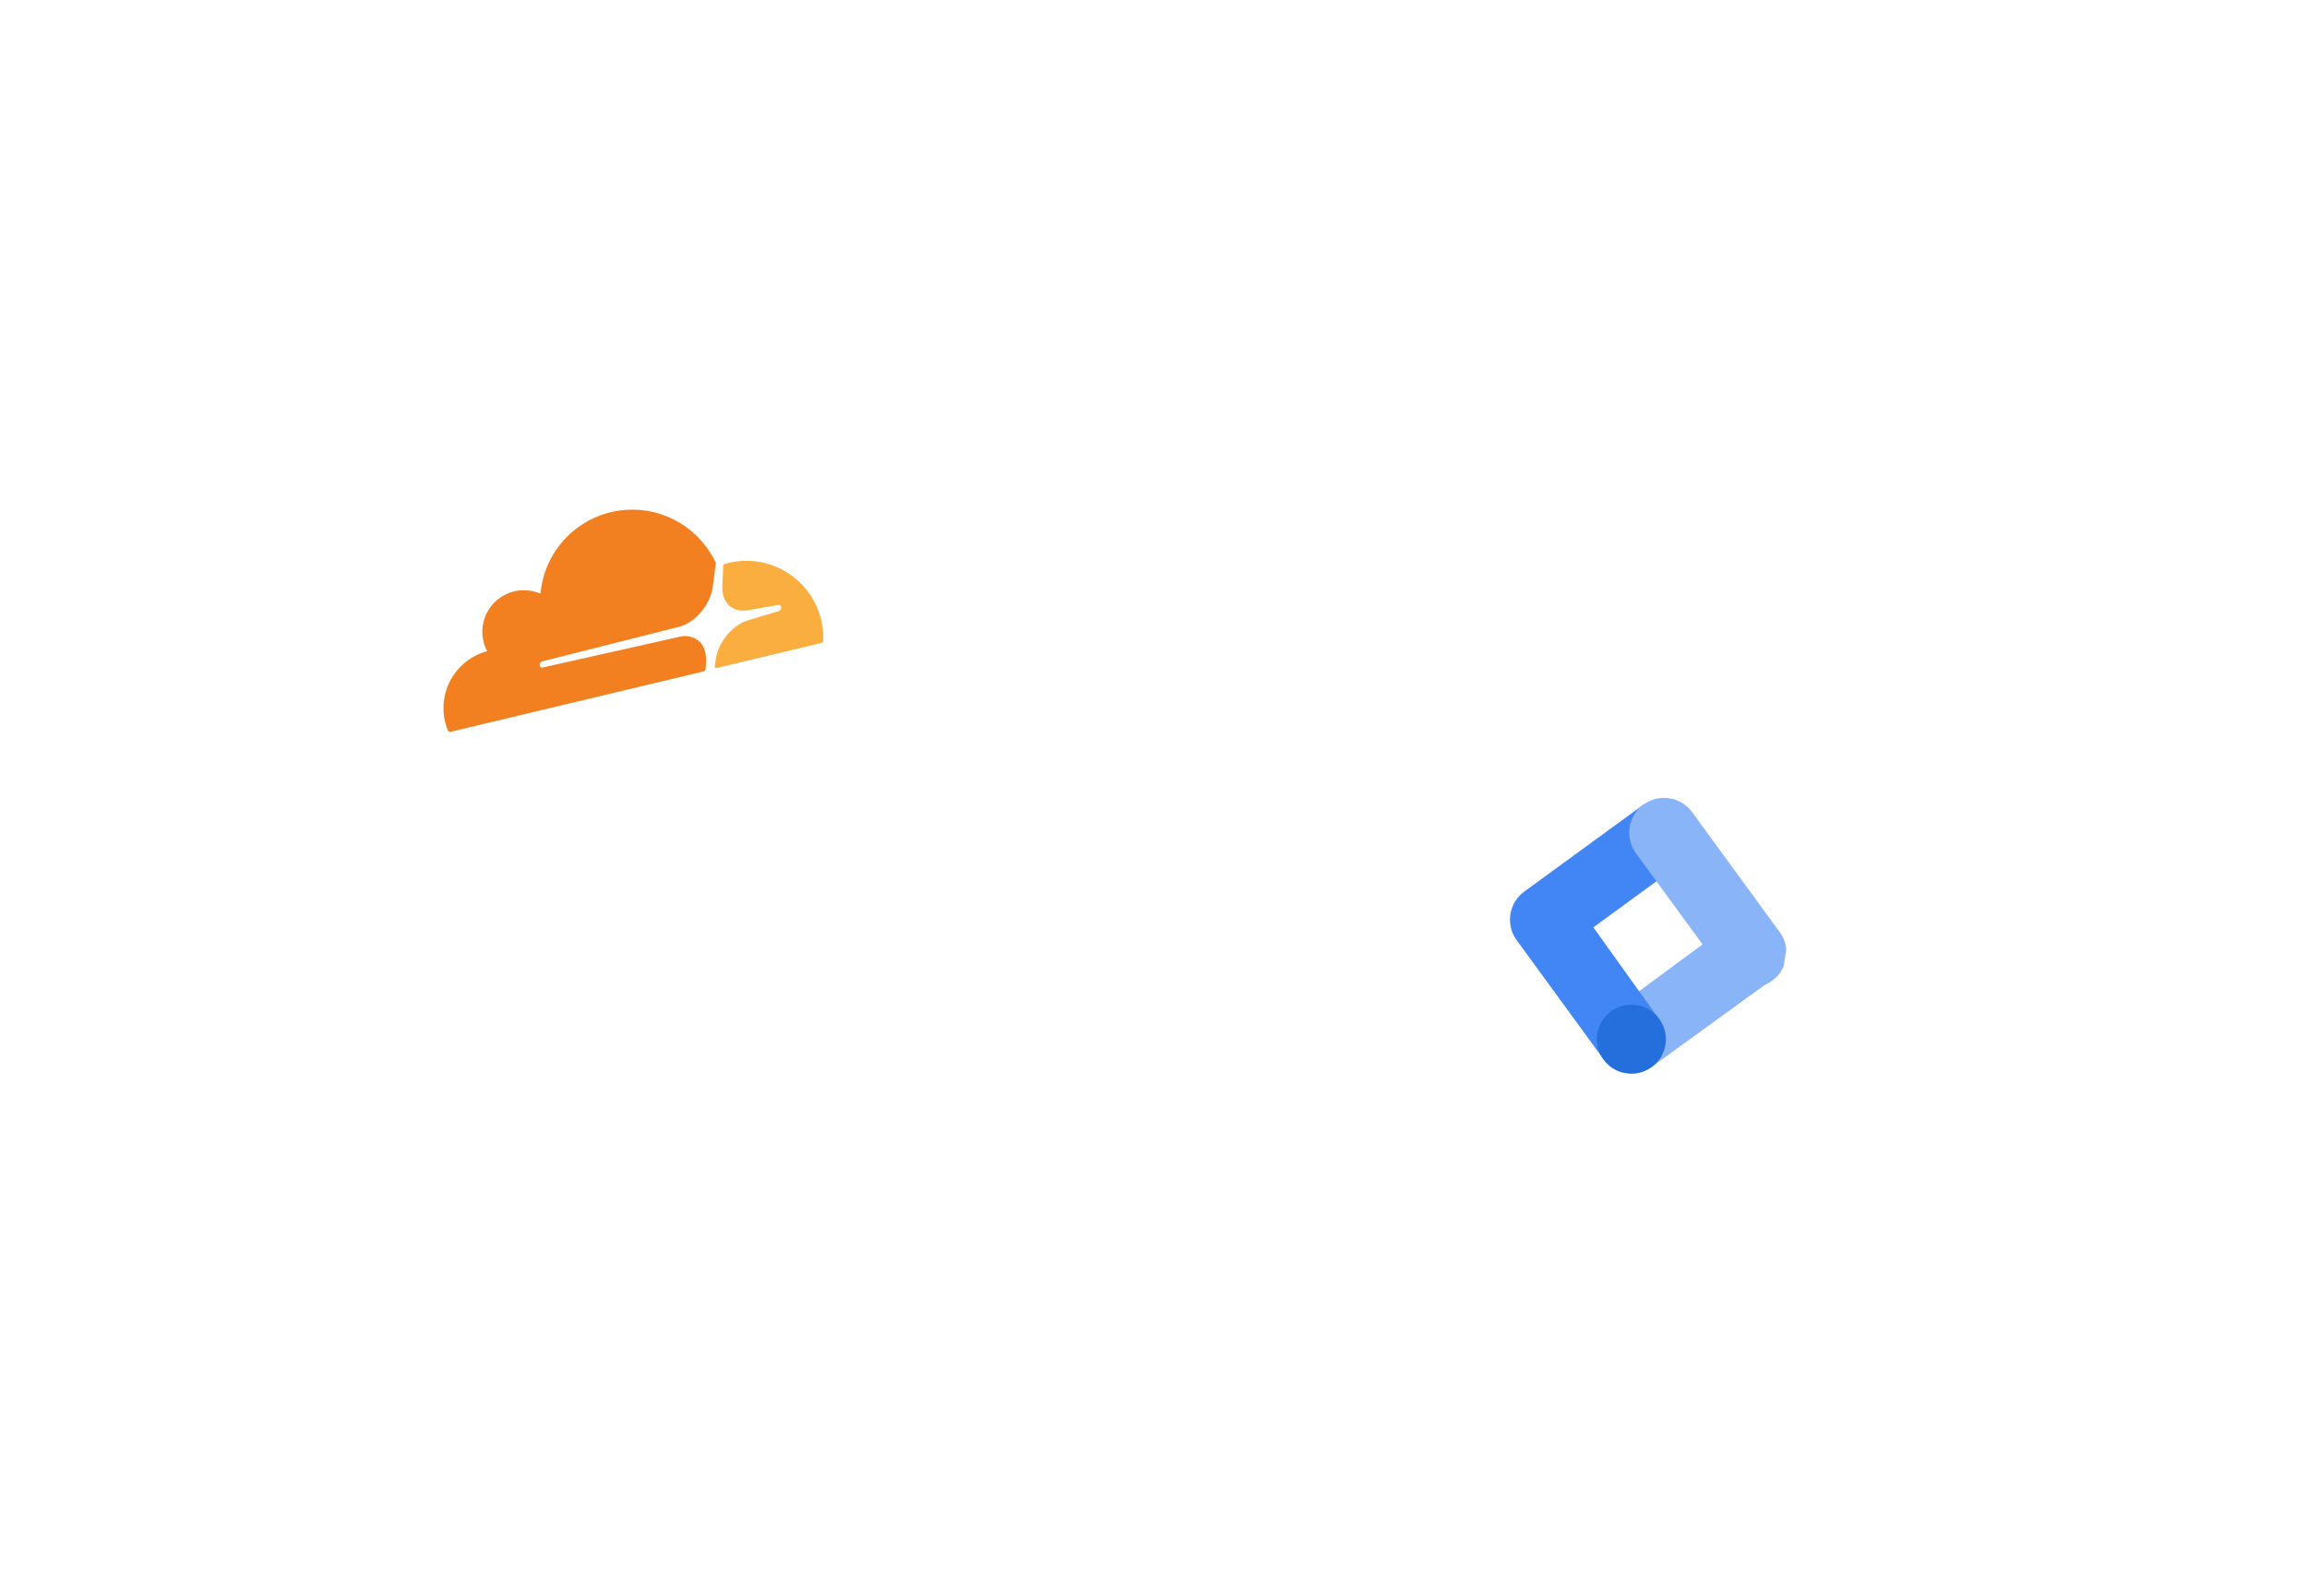 <svg xmlns="http://www.w3.org/2000/svg" fill="none" viewBox="0 0 315 218">
    <g filter="url(#cloudflareCard)">
        <rect width="90" height="90" x="30.58" y="42.9" fill="#fff" rx="8" transform="rotate(-13.43 30.58 42.9)" />
        <path fill="#F38020"
            d="M96.4 81.82c.06-1.17-.3-2.14-1-2.76a2.99 2.99 0 0 0-2.56-.57l-18.71 4.2a.35.35 0 0 1-.33-.07.43.43 0 0 1-.12-.33.53.53 0 0 1 .36-.43l18.76-4.74c2.2-.63 4.2-3.02 4.52-5.44l.4-3.05a.62.62 0 0 0-.06-.38 12.58 12.58 0 0 0-23.86 4.37 5.67 5.67 0 0 0-7.28 7.85 8.05 8.05 0 0 0-5.39 10.77c.07.18.26.28.44.23L96 83.25c.2-.04.36-.22.36-.43l.04-1Z" />
        <path fill="#FAAE40"
            d="m99.49 68.41-.52.14c-.12.03-.2.14-.22.28l-.12 2.7c-.06 1.17.3 2.14 1 2.76.66.56 1.57.75 2.57.57l4.02-.7c.13-.03.25 0 .33.08a.44.44 0 0 1 .12.32.53.53 0 0 1-.36.44l-4.08 1.23c-2.22.63-4.2 3.02-4.51 5.43l-.12.85c-.03.17.11.3.28.25l14.22-3.4c.16-.03.3-.16.3-.35a10.5 10.5 0 0 0-12.91-10.6" />
        <rect width="89.47" height="89.47" x="30.9" y="43.09" stroke="#fff" stroke-width=".53" rx="8"
            transform="rotate(-13.43 30.9 43.1)" />
    </g>
    <g filter="url(#gtmCard)">
        <rect width="90" height="90" x="187.5" y="66.11" fill="#fff" rx="8" transform="rotate(8.88 187.5 66.11)" />
        <g clip-path="url(#gtmCardClip)">
            <path fill="#8AB4F8" d="m225.57 135.39-5.5-7.55 16.22-11.96 5.6 7.68-16.32 11.83Z" />
            <path fill="#4285F4"
                d="m230.01 107.28-5.6-7.68-16.28 11.88a4.75 4.75 0 0 0-1.04 6.64l11.88 16.28 7.54-5.53-8.95-12.5 12.45-9.1Z" />
            <path fill="#8AB4F8"
                d="m242.93 116.92-11.88-16.28a4.75 4.75 0 1 0-7.68 5.6l11.89 16.28a4.75 4.75 0 1 0 7.67-5.6Z" />
            <path fill="#246FDB" d="M222.02 136.3a4.7 4.7 0 1 0 1.46-9.3 4.7 4.7 0 0 0-1.46 9.3Z" />
        </g>
        <rect width="89.36" height="89.36" x="187.77" y="66.48" stroke="#fff" stroke-width=".64" rx="8"
            transform="rotate(8.88 187.77 66.48)" />
    </g>
    <defs>
        <filter id="cloudflareCard" width="176.16" height="176.16" x="-3.28" y="-3.4" color-interpolation-filters="sRGB"
            filterUnits="userSpaceOnUse">
            <feFlood flood-opacity="0" result="BackgroundImageFix" />
            <feColorMatrix in="SourceAlpha" result="hardAlpha" values="0 0 0 0 0 0 0 0 0 0 0 0 0 0 0 0 0 0 127 0" />
            <feOffset dy="8.47" />
            <feGaussianBlur stdDeviation="16.93" />
            <feColorMatrix values="0 0 0 0 0.051 0 0 0 0 0.063 0 0 0 0 0.169 0 0 0 0.1 0" />
            <feBlend in2="BackgroundImageFix" result="effect1_dropShadow_136_10580" />
            <feBlend in="SourceGraphic" in2="effect1_dropShadow_136_10580" result="shape" />
        </filter>
        <filter id="gtmCard" width="185.16" height="185.16" x="132.43" y="35.24" color-interpolation-filters="sRGB"
            filterUnits="userSpaceOnUse">
            <feFlood flood-opacity="0" result="BackgroundImageFix" />
            <feColorMatrix in="SourceAlpha" result="hardAlpha" values="0 0 0 0 0 0 0 0 0 0 0 0 0 0 0 0 0 0 127 0" />
            <feOffset dy="10.29" />
            <feGaussianBlur stdDeviation="20.59" />
            <feColorMatrix values="0 0 0 0 0.051 0 0 0 0 0.063 0 0 0 0 0.169 0 0 0 0.1 0" />
            <feBlend in2="BackgroundImageFix" result="effect1_dropShadow_136_10580" />
            <feBlend in="SourceGraphic" in2="effect1_dropShadow_136_10580" result="shape" />
        </filter>
        <clipPath id="gtmCardClip">
            <path fill="#fff" d="M0 0h38.01v38.02H0z" transform="rotate(8.88 -512.2 1394.46)" />
        </clipPath>
    </defs>
</svg>